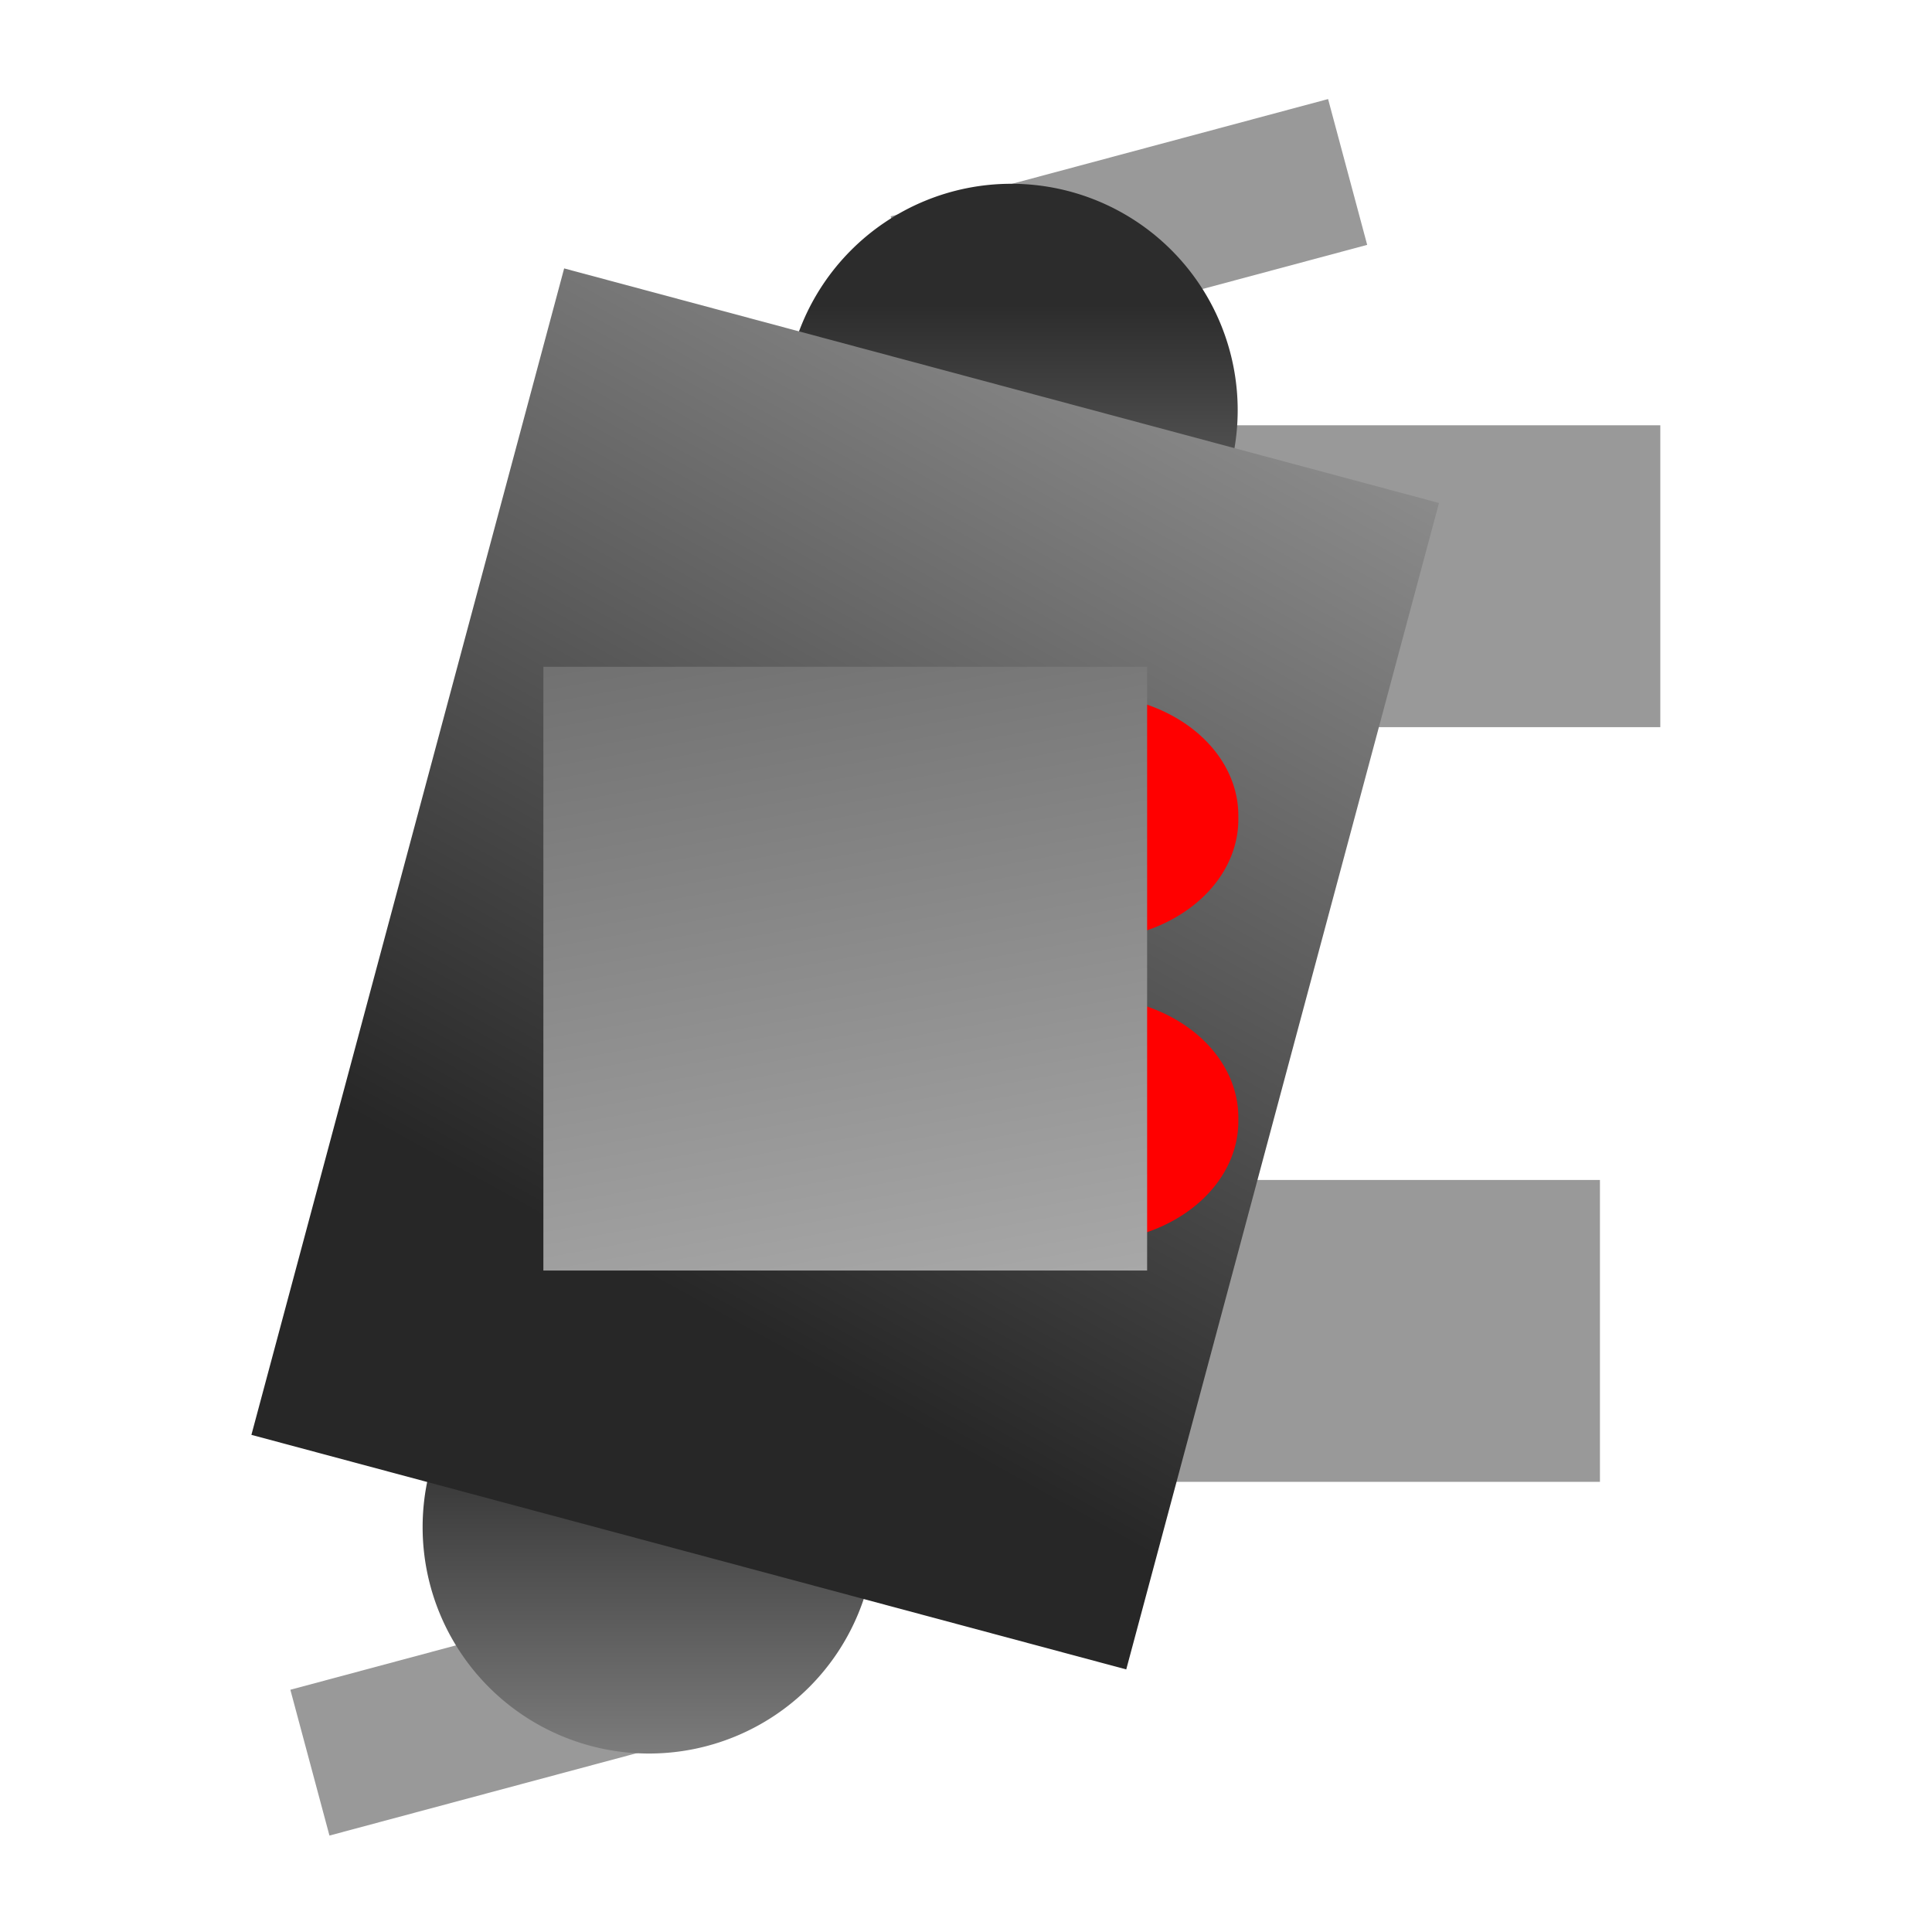 <?xml version="1.0" encoding="UTF-8" standalone="no"?>
<!-- Created with Inkscape (http://www.inkscape.org/) -->

<svg
   xmlns:dc="http://purl.org/dc/elements/1.1/"
   xmlns:cc="http://creativecommons.org/ns#"
   xmlns:rdf="http://www.w3.org/1999/02/22-rdf-syntax-ns#"
   xmlns:svg="http://www.w3.org/2000/svg"
   xmlns="http://www.w3.org/2000/svg"
   xmlns:xlink="http://www.w3.org/1999/xlink"
   xmlns:sodipodi="http://sodipodi.sourceforge.net/DTD/sodipodi-0.dtd"
   xmlns:inkscape="http://www.inkscape.org/namespaces/inkscape"
   width="64px"
   height="64px"
   id="svg4112"
   version="1.1"
   inkscape:version="0.48.4 r9939"
   sodipodi:docname="robot1_frame8.svg">
  <defs
     id="defs4114">
    <linearGradient
       id="linearGradient4311">
      <stop
         style="stop-color:#c3c3c3;stop-opacity:1;"
         offset="0"
         id="stop4313" />
      <stop
         style="stop-color:#3e3e3e;stop-opacity:1;"
         offset="1"
         id="stop4315" />
    </linearGradient>
    <linearGradient
       id="linearGradient4269">
      <stop
         style="stop-color:#2c2c2c;stop-opacity:1;"
         offset="0"
         id="stop4271" />
      <stop
         style="stop-color:#e1e1e1;stop-opacity:1;"
         offset="1"
         id="stop4273" />
    </linearGradient>
    <linearGradient
       id="linearGradient4259">
      <stop
         style="stop-color:#272727;stop-opacity:1;"
         offset="0"
         id="stop4261" />
      <stop
         style="stop-color:#9c9c9c;stop-opacity:1;"
         offset="1"
         id="stop4263" />
    </linearGradient>
    <linearGradient
       inkscape:collect="always"
       xlink:href="#linearGradient4259"
       id="linearGradient4267"
       x1="30"
       y1="44"
       x2="20"
       y2="4"
       gradientUnits="userSpaceOnUse"
       gradientTransform="translate(-63.351,-8.252)" />
    <linearGradient
       inkscape:collect="always"
       xlink:href="#linearGradient4269"
       id="linearGradient4275"
       x1="25"
       y1="60"
       x2="25"
       y2="35"
       gradientUnits="userSpaceOnUse" />
    <linearGradient
       inkscape:collect="always"
       xlink:href="#linearGradient4269-8"
       id="linearGradient4275-9"
       x1="25"
       y1="60"
       x2="25"
       y2="35"
       gradientUnits="userSpaceOnUse" />
    <linearGradient
       id="linearGradient4269-8">
      <stop
         style="stop-color:#2c2c2c;stop-opacity:1;"
         offset="0"
         id="stop4271-4" />
      <stop
         style="stop-color:#e1e1e1;stop-opacity:1;"
         offset="1"
         id="stop4273-0" />
    </linearGradient>
    <linearGradient
       y2="35"
       x2="25"
       y1="60"
       x1="25"
       gradientUnits="userSpaceOnUse"
       id="linearGradient4292"
       xlink:href="#linearGradient4269-8"
       inkscape:collect="always" />
    <linearGradient
       inkscape:collect="always"
       xlink:href="#linearGradient4311"
       id="linearGradient4317"
       x1="30"
       y1="9"
       x2="20"
       y2="64"
       gradientUnits="userSpaceOnUse"
       gradientTransform="translate(0,-64.088)" />
  </defs>
  <sodipodi:namedview
     id="base"
     pagecolor="#ffffff"
     bordercolor="#666666"
     borderopacity="1.0"
     inkscape:pageopacity="0.0"
     inkscape:pageshadow="2"
     inkscape:zoom="7.7781746"
     inkscape:cx="57.407994"
     inkscape:cy="32.342237"
     inkscape:current-layer="layer4"
     showgrid="true"
     inkscape:document-units="px"
     inkscape:grid-bbox="true"
     inkscape:window-width="1600"
     inkscape:window-height="837"
     inkscape:window-x="-8"
     inkscape:window-y="-8"
     inkscape:window-maximized="1">
    <inkscape:grid
       type="xygrid"
       id="grid4210" />
  </sodipodi:namedview>
  <g
     id="layer1"
     inkscape:label="Feet"
     inkscape:groupmode="layer">
    <rect
       style="fill:#999999"
       id="rect4130"
       width="28.828"
       height="10"
       x="24.172"
       y="-49.088"
       transform="scale(1,-1)" />
    <rect
       style="fill:#999999"
       id="rect4130-9"
       width="27.671"
       height="10"
       x="27.329"
       y="-24.088"
       transform="scale(1,-1)" />
  </g>
  <g
     inkscape:groupmode="layer"
     id="layer8"
     inkscape:label="Arms">
    <rect
       style="fill:#999999"
       id="rect4239"
       width="15"
       height="5"
       x="-9.795"
       y="56.55"
       transform="matrix(-0.966,0.259,0.259,0.966,0,0)" />
    <rect
       style="fill:#999999"
       id="rect4239-5"
       width="15"
       height="5"
       x="26.639"
       y="14.561"
       transform="matrix(0.966,-0.259,0.259,0.966,0,0)" />
  </g>
  <g
     inkscape:groupmode="layer"
     id="layer7"
     inkscape:label="Shoulders">
    <path
       sodipodi:type="arc"
       style="fill:url(#linearGradient4275);fill-opacity:1"
       id="path4216-3"
       sodipodi:cx="27.5"
       sodipodi:cy="56.5"
       sodipodi:rx="7.5"
       sodipodi:ry="7.5"
       d="m 35,56.5 a 7.5,7.5 0 1 1 -15,0 7.5,7.5 0 1 1 15,0 z"
       transform="matrix(1,0,0,-1,-6,107.088)" />
    <path
       sodipodi:type="arc"
       style="fill:url(#linearGradient4292);fill-opacity:1"
       id="path4216-3-7"
       sodipodi:cx="27.5"
       sodipodi:cy="56.5"
       sodipodi:rx="7.5"
       sodipodi:ry="7.5"
       d="m 35,56.5 a 7.5,7.5 0 1 1 -15,0 7.5,7.5 0 1 1 15,0 z"
       transform="matrix(1,0,0,-1,6,70.088)" />
  </g>
  <g
     inkscape:groupmode="layer"
     id="layer4"
     inkscape:label="Body">
    <rect
       style="fill:url(#linearGradient4267);fill-opacity:1"
       id="rect4126"
       width="30"
       height="40"
       x="-50.351"
       y="3.748"
       transform="matrix(-0.966,-0.259,-0.259,0.966,0,0)" />
  </g>
  <g
     inkscape:groupmode="layer"
     id="layer6"
     inkscape:label="Eyes">
    <path
       sodipodi:type="arc"
       style="fill:#ff0000"
       id="path4163"
       sodipodi:cx="39.758686"
       sodipodi:cy="28.033978"
       sodipodi:rx="4.017652"
       sodipodi:ry="4.1462169"
       d="m 43.776,28.034 a 4.018,4.146 0 1 1 -8.035,0 4.018,4.146 0 1 1 8.035,0 z"
       transform="matrix(1.245,0,0,-0.965,-13.48,64.133)" />
    <path
       sodipodi:type="arc"
       style="fill:#ff0000"
       id="path4163-1"
       sodipodi:cx="39.758686"
       sodipodi:cy="28.033978"
       sodipodi:rx="4.017652"
       sodipodi:ry="4.1462169"
       d="m 43.776,28.034 a 4.018,4.146 0 1 1 -8.035,0 4.018,4.146 0 1 1 8.035,0 z"
       transform="matrix(1.245,0,0,-0.965,-13.48,54.133)" />
  </g>
  <g
     inkscape:groupmode="layer"
     id="layer5"
     inkscape:label="Head">
    <rect
       style="fill:url(#linearGradient4317);fill-opacity:1"
       id="rect4124"
       width="20"
       height="20"
       x="18"
       y="-42.088"
       transform="scale(1,-1)" />
  </g>
</svg>
